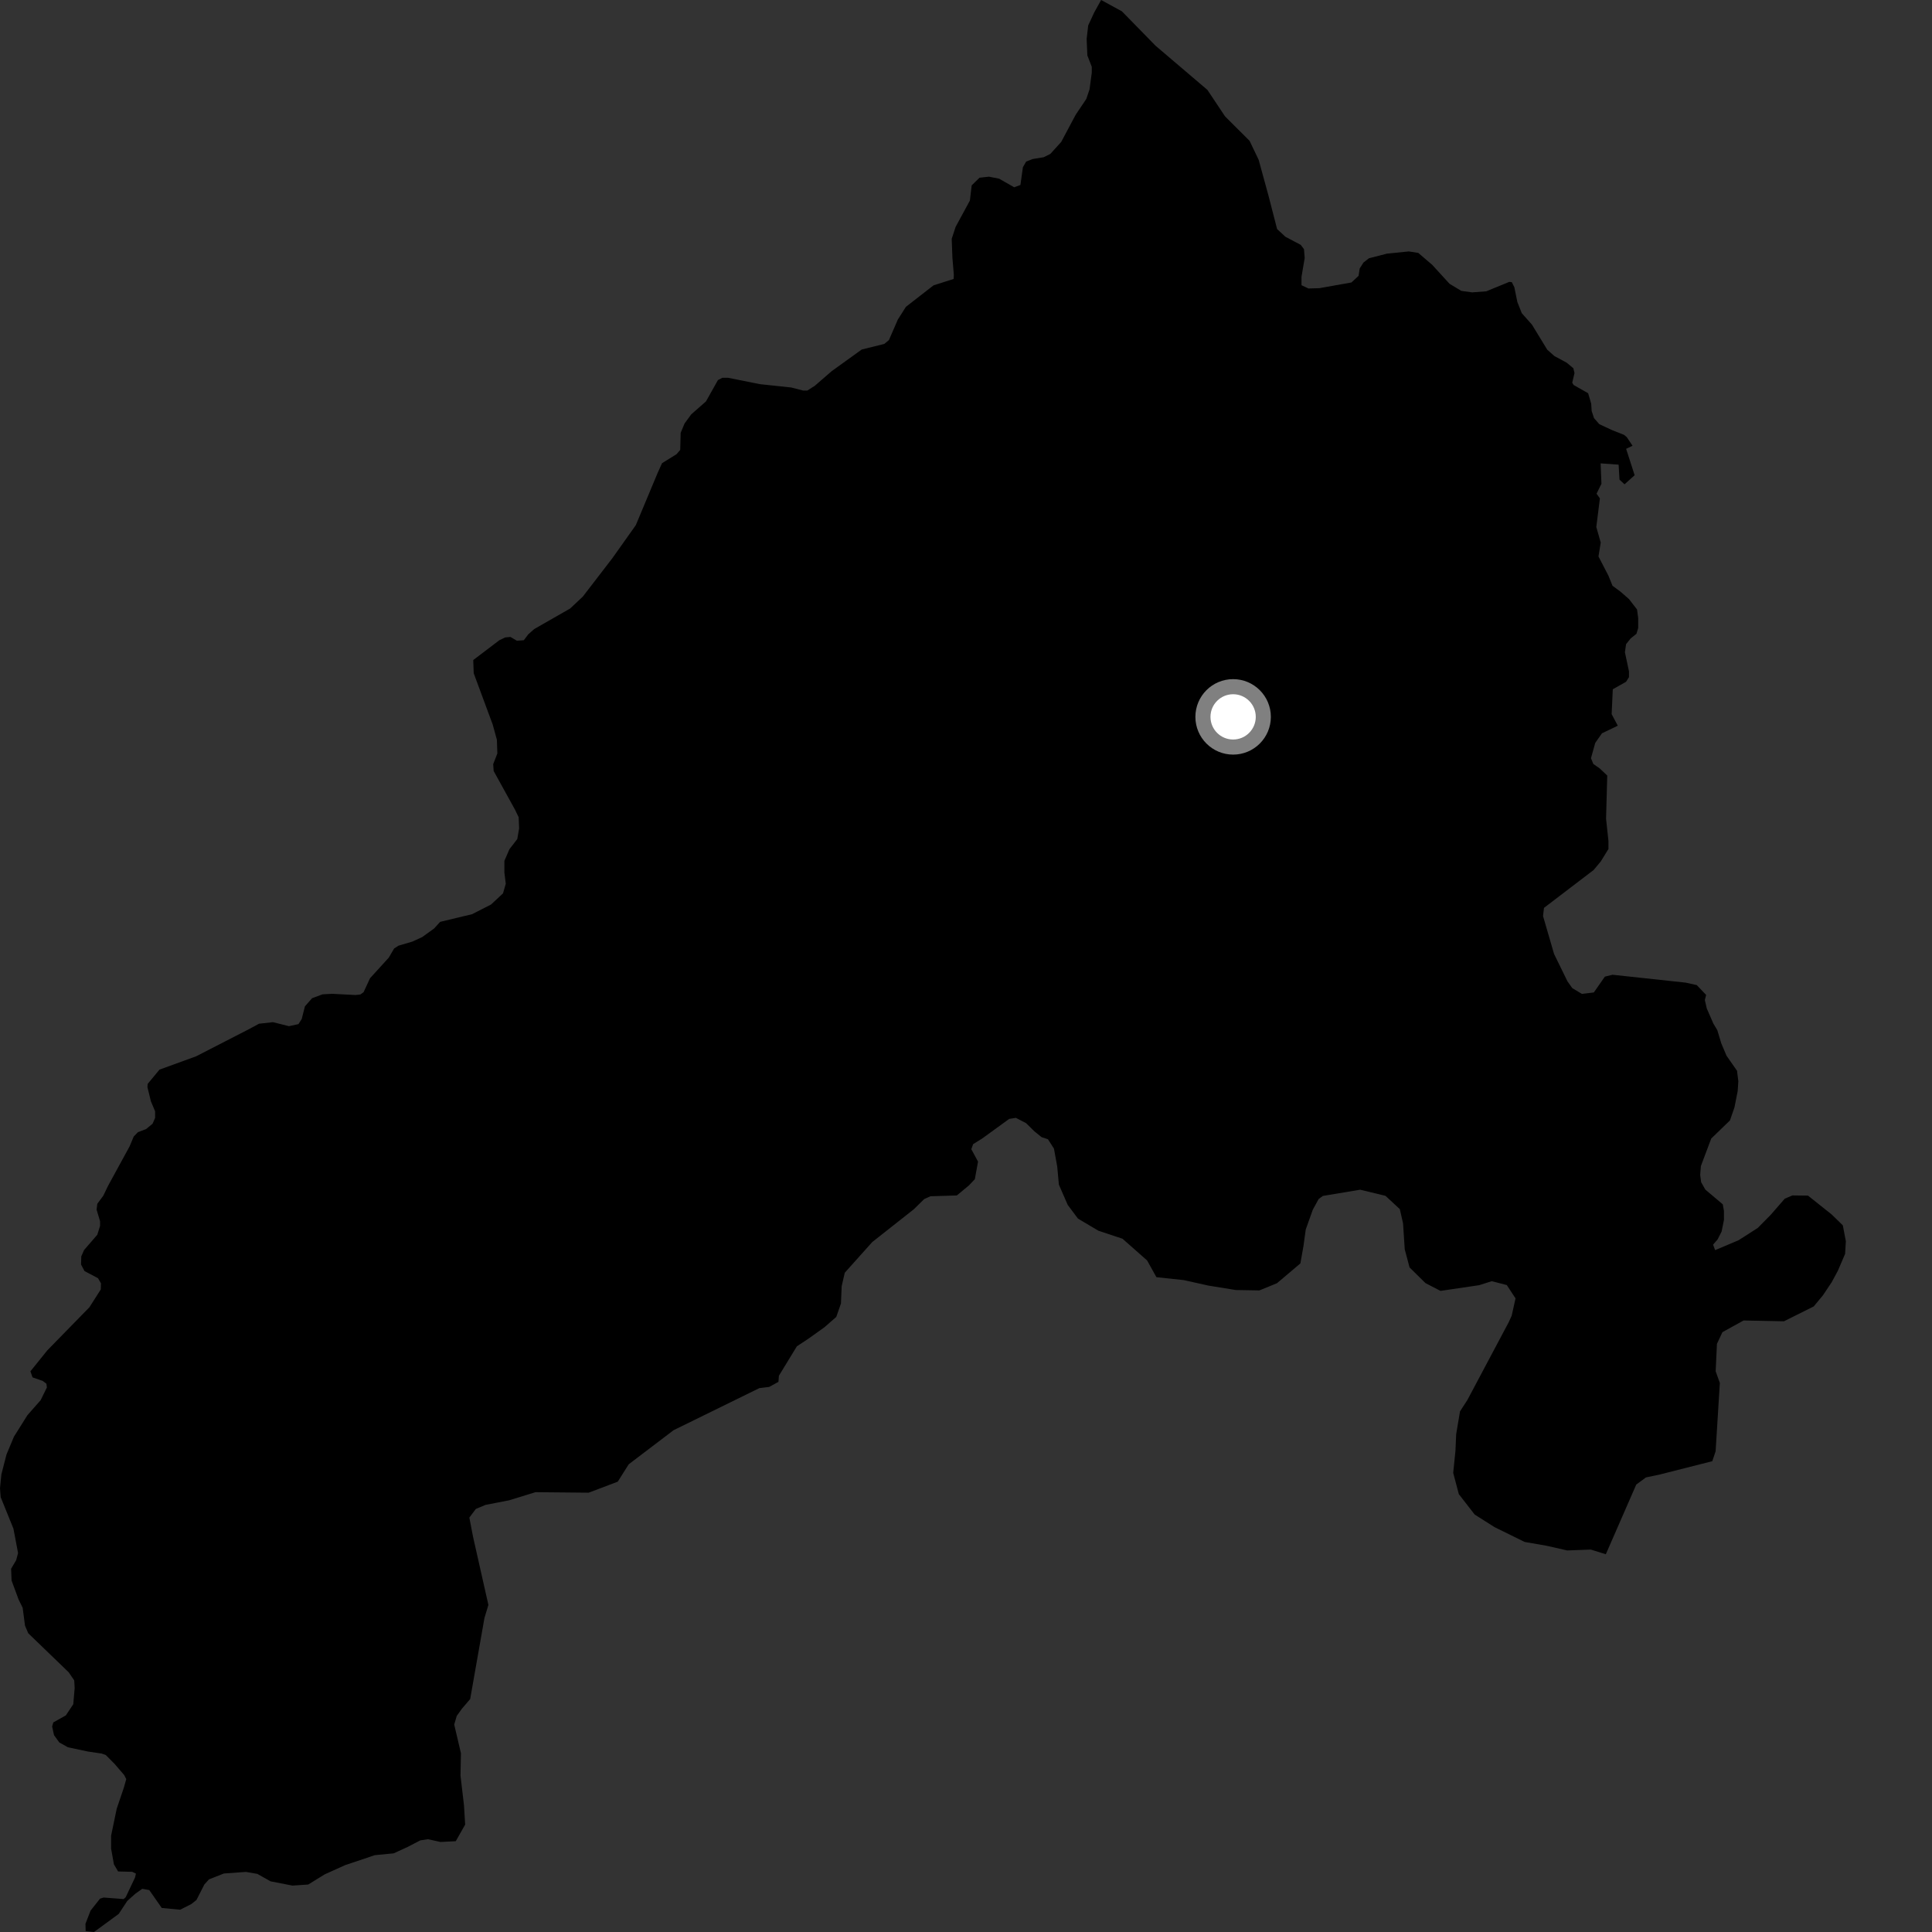 <?xml version="1.0" encoding="utf-8" ?>
<svg baseProfile="full" height="1024" version="1.1" width="1024" xmlns="http://www.w3.org/2000/svg" xmlns:ev="http://www.w3.org/2001/xml-events" xmlns:xlink="http://www.w3.org/1999/xlink"><rect width="100%" height="100%" fill="#333333" stroke="none"/><defs /><polygon fill="black" points="583.617,0.0 579.955,6.605 576.77,13.484 575.948,20.615 576.319,29.366 578.664,35.405 578.671,38.501 577.473,47.389 575.767,52.438 570.146,60.805 562.46,75.224 556.726,81.57 553.179,83.334 547.296,84.296 543.875,85.653 542.163,88.618 540.847,98.041 537.541,99.263 529.559,94.714 524.18,93.64 519.165,94.193 515.017,98.246 514.057,106.318 506.49,120.258 504.424,126.595 504.805,136.689 505.555,145.701 505.442,147.856 494.798,151.239 480.149,162.629 475.875,169.361 471.141,180.263 468.686,182.289 456.723,185.253 440.848,196.697 431.82,204.509 427.909,206.999 425.713,207.003 419.355,205.376 402.871,203.623 385.997,200.253 382.833,200.249 380.511,201.458 374.18,212.759 366.369,219.618 362.832,224.457 360.767,229.427 360.534,238.443 358.575,240.735 350.887,245.508 348.577,250.611 337,278.331 324.548,295.879 308.921,316.192 302.198,322.519 283.141,333.418 279.959,336.244 277.637,339.334 273.963,339.603 270.543,337.59 267.729,337.858 264.673,339.334 250.829,349.838 251.079,356.833 261.144,384.022 263.359,392.09 263.61,399.353 261.405,405.011 261.652,408.643 272.938,429.093 274.895,433.133 275.145,439.057 274.172,444.705 270.014,450.09 267.331,456.282 267.336,462.473 268.074,468.396 266.603,473.505 260.234,479.434 250.19,484.549 233.281,488.603 230.096,492.115 223.725,496.694 218.576,499.061 211.225,501.225 208.889,502.71 206.077,507.552 196.131,518.477 192.702,525.891 190.982,527.108 188.402,527.377 175.994,526.737 170.959,527.015 165.425,529.055 161.624,533.376 159.915,540.101 158.186,542.804 153.15,543.89 144.672,541.773 137.291,542.596 132.01,545.441 103.97,559.858 84.54,566.924 78.271,574.488 78.144,576.24 79.993,583.764 82.213,589.006 82.213,592.507 80.854,595.61 77.41,598.445 73.108,600.073 70.886,602.366 68.675,607.628 57.23,628.587 54.774,633.717 51.575,638.027 51.194,641.121 53.042,647.305 53.042,649.733 51.573,654.444 44.559,662.544 43.079,665.912 42.953,670.224 44.8,673.707 51.942,677.466 53.527,680.211 53.409,683.448 47.381,692.89 25.106,715.688 16.129,726.82 17.235,730.038 22.646,731.913 24.602,733.388 24.847,735.407 21.527,742.147 14.517,750.105 7.38,761.487 3.442,770.921 0.737,781.424 0.0,788.82 0.361,793.535 7.119,810.21 9.573,823.123 8.582,826.895 5.888,831.474 6.131,837.676 9.799,847.629 12.021,852.201 13.252,861.611 14.964,865.649 36.384,886.321 39.331,890.617 39.576,894.655 38.84,903.267 34.891,909.202 28.251,912.922 27.632,915.086 28.621,919.648 31.45,923.555 36.005,926.09 46.592,928.347 53.861,929.413 56.074,930.203 60.745,934.91 65.809,940.807 66.916,942.961 65.67,947.411 61.859,958.66 58.89,972.933 58.889,979.795 60.378,988.143 62.611,991.917 70.087,992.103 72.037,993.045 71.586,995.088 66.637,1005.538 65.531,1006.544 54.978,1005.731 53.027,1006.317 48.029,1012.624 45.295,1019.66 45.402,1023.547 49.821,1024.0 62.923,1014.42 67.461,1007.528 71.83,1003.63 75.407,1001.108 79.12,1001.784 85.735,1011.262 95.493,1012.183 101.401,1009.198 104.125,1007.034 108.317,998.818 110.766,996.11 118.663,992.991 130.351,992.149 136.396,993.204 143.422,997.15 154.994,999.402 163.371,998.835 172.108,993.438 182.932,988.561 198.674,983.271 208.646,982.313 216.012,978.935 222.779,975.433 226.825,974.816 233.459,976.286 241.569,975.871 246.541,967.08 245.925,956.846 244.073,941.095 244.308,929.253 240.742,914.051 242.08,909.478 244.781,905.702 249.204,900.521 256.77,857.574 258.86,850.643 250.735,814.574 248.76,804.347 252.201,799.774 257.35,797.618 269.857,795.191 283.831,790.884 312.014,791.154 327.425,785.317 333.239,776.098 356.991,758.048 402.441,735.746 407.705,735.092 412.594,732.401 412.835,729.174 422.362,713.569 428.481,709.532 437.004,703.446 443.248,697.985 445.721,690.873 446.108,681.686 447.749,674.575 462.318,658.307 484.357,640.921 489.856,635.524 493.158,634.044 507.137,633.618 513.63,628.22 516.687,624.978 518.379,615.686 514.816,609.1 515.789,606.415 520.575,603.436 534.902,593.036 538.452,592.487 543.856,595.301 548.285,599.664 552.088,602.737 555.415,603.806 558.614,608.774 560.356,618.325 561.228,627.875 565.917,638.629 571.332,645.877 582.156,652.294 594.943,656.546 607.991,668.067 612.924,676.936 627.427,678.478 640.466,681.385 654.953,683.735 667.497,683.948 676.821,680.134 689.228,669.634 690.866,660.431 692.074,651.641 695.812,641.175 698.918,635.493 701.134,633.868 720.922,630.568 734.343,633.815 741.935,640.868 743.641,648.38 744.541,662.163 747.095,671.762 755.515,680.063 763.492,684.197 783.979,681.174 790.665,679.054 798.636,681.108 803.268,688.181 801.214,697.385 799.658,700.791 777.741,742.031 773.835,748.057 771.799,760.185 771.423,768.966 770.227,780.661 773.207,791.925 781.621,802.75 792.107,809.39 808.051,817.25 819.757,819.291 830.642,821.767 843.172,821.304 851.121,823.787 867.244,786.86 872.359,783.081 879.95,781.466 907.548,774.46 909.31,769.217 911.553,732.999 909.338,726.81 910.018,712.27 912.922,706.073 924.132,699.883 945.543,700.304 961.325,692.426 966.262,686.447 970.824,679.617 974.107,673.531 977.946,664.563 978.34,657.893 976.73,649.442 970.778,643.658 958.277,633.702 950.029,633.602 945.967,635.318 938.526,643.866 931.675,650.815 921.526,657.327 909.061,662.597 907.975,659.691 910.371,656.908 912.488,652.741 913.737,646.552 913.719,641.738 913.109,638.32 903.875,630.53 901.64,626.577 901.138,622.737 901.501,618.036 906.984,603.456 916.904,593.855 919.294,586.967 921.013,578.278 921.354,573.076 920.659,567.529 915.084,559.546 912.302,552.953 910.214,546.02 908.127,542.527 904.646,534.557 903.592,530.035 904.287,527.341 899.319,522.119 893.487,520.82 854.667,516.639 850.603,517.646 844.756,526.029 838.414,526.776 833.337,523.714 830.793,520.14 823.686,505.62 817.841,485.519 818.344,481.189 844.631,461.145 848.447,456.579 852.509,449.976 852.504,445.647 851.243,433.947 851.876,411.049 847.807,407.216 844.506,404.926 843.245,401.86 845.522,393.731 849.082,388.655 857.461,384.637 854.206,378.512 854.815,365.324 861.854,361.351 863.39,358.912 863.389,355.843 861.242,345.716 861.853,341.418 864.303,338.363 867.362,335.916 868.28,332.855 868.28,327.641 867.668,323.041 863.389,317.514 858.795,313.511 854.671,310.487 852.515,305.147 847.223,294.931 848.419,287.586 846.075,279.322 847.976,264.144 846.21,261.665 848.799,256.412 848.361,245.597 857.894,246.28 858.372,254.222 861.035,256.695 866.391,251.881 861.878,237.883 865.28,236.256 862.216,231.677 860.748,230.466 854.627,228.054 847.674,224.827 844.86,221.609 843.617,217.83 843.359,213.927 841.749,208.423 834.049,204.055 833.313,202.841 834.517,197.726 833.903,195.174 830.358,192.221 823.874,188.727 820.085,185.368 811.967,172.059 806.579,166.005 804.236,160.087 802.629,152.223 801.282,149.541 799.935,149.402 787.73,154.407 780.275,154.962 774.533,154.174 768.284,150.412 759.087,140.355 751.719,134.053 746.709,133.261 735.089,134.44 725.55,136.9 722.62,139.198 720.666,142.3 720.073,146.205 716.276,149.721 699.272,152.743 693.513,152.901 689.829,151.174 689.817,146.729 691.515,136.762 691.132,132.054 689.418,129.78 681.306,125.5 676.893,121.416 672.317,103.682 667.123,84.726 662.306,74.657 649.294,61.668 639.951,47.646 612.451,24.225 594.643,6.01 583.617,0.0" /><circle cx="653.581" cy="379.959" fill="rgb(100%,100%,100%)" r="16" stroke="grey" stroke-width="8" /></svg>